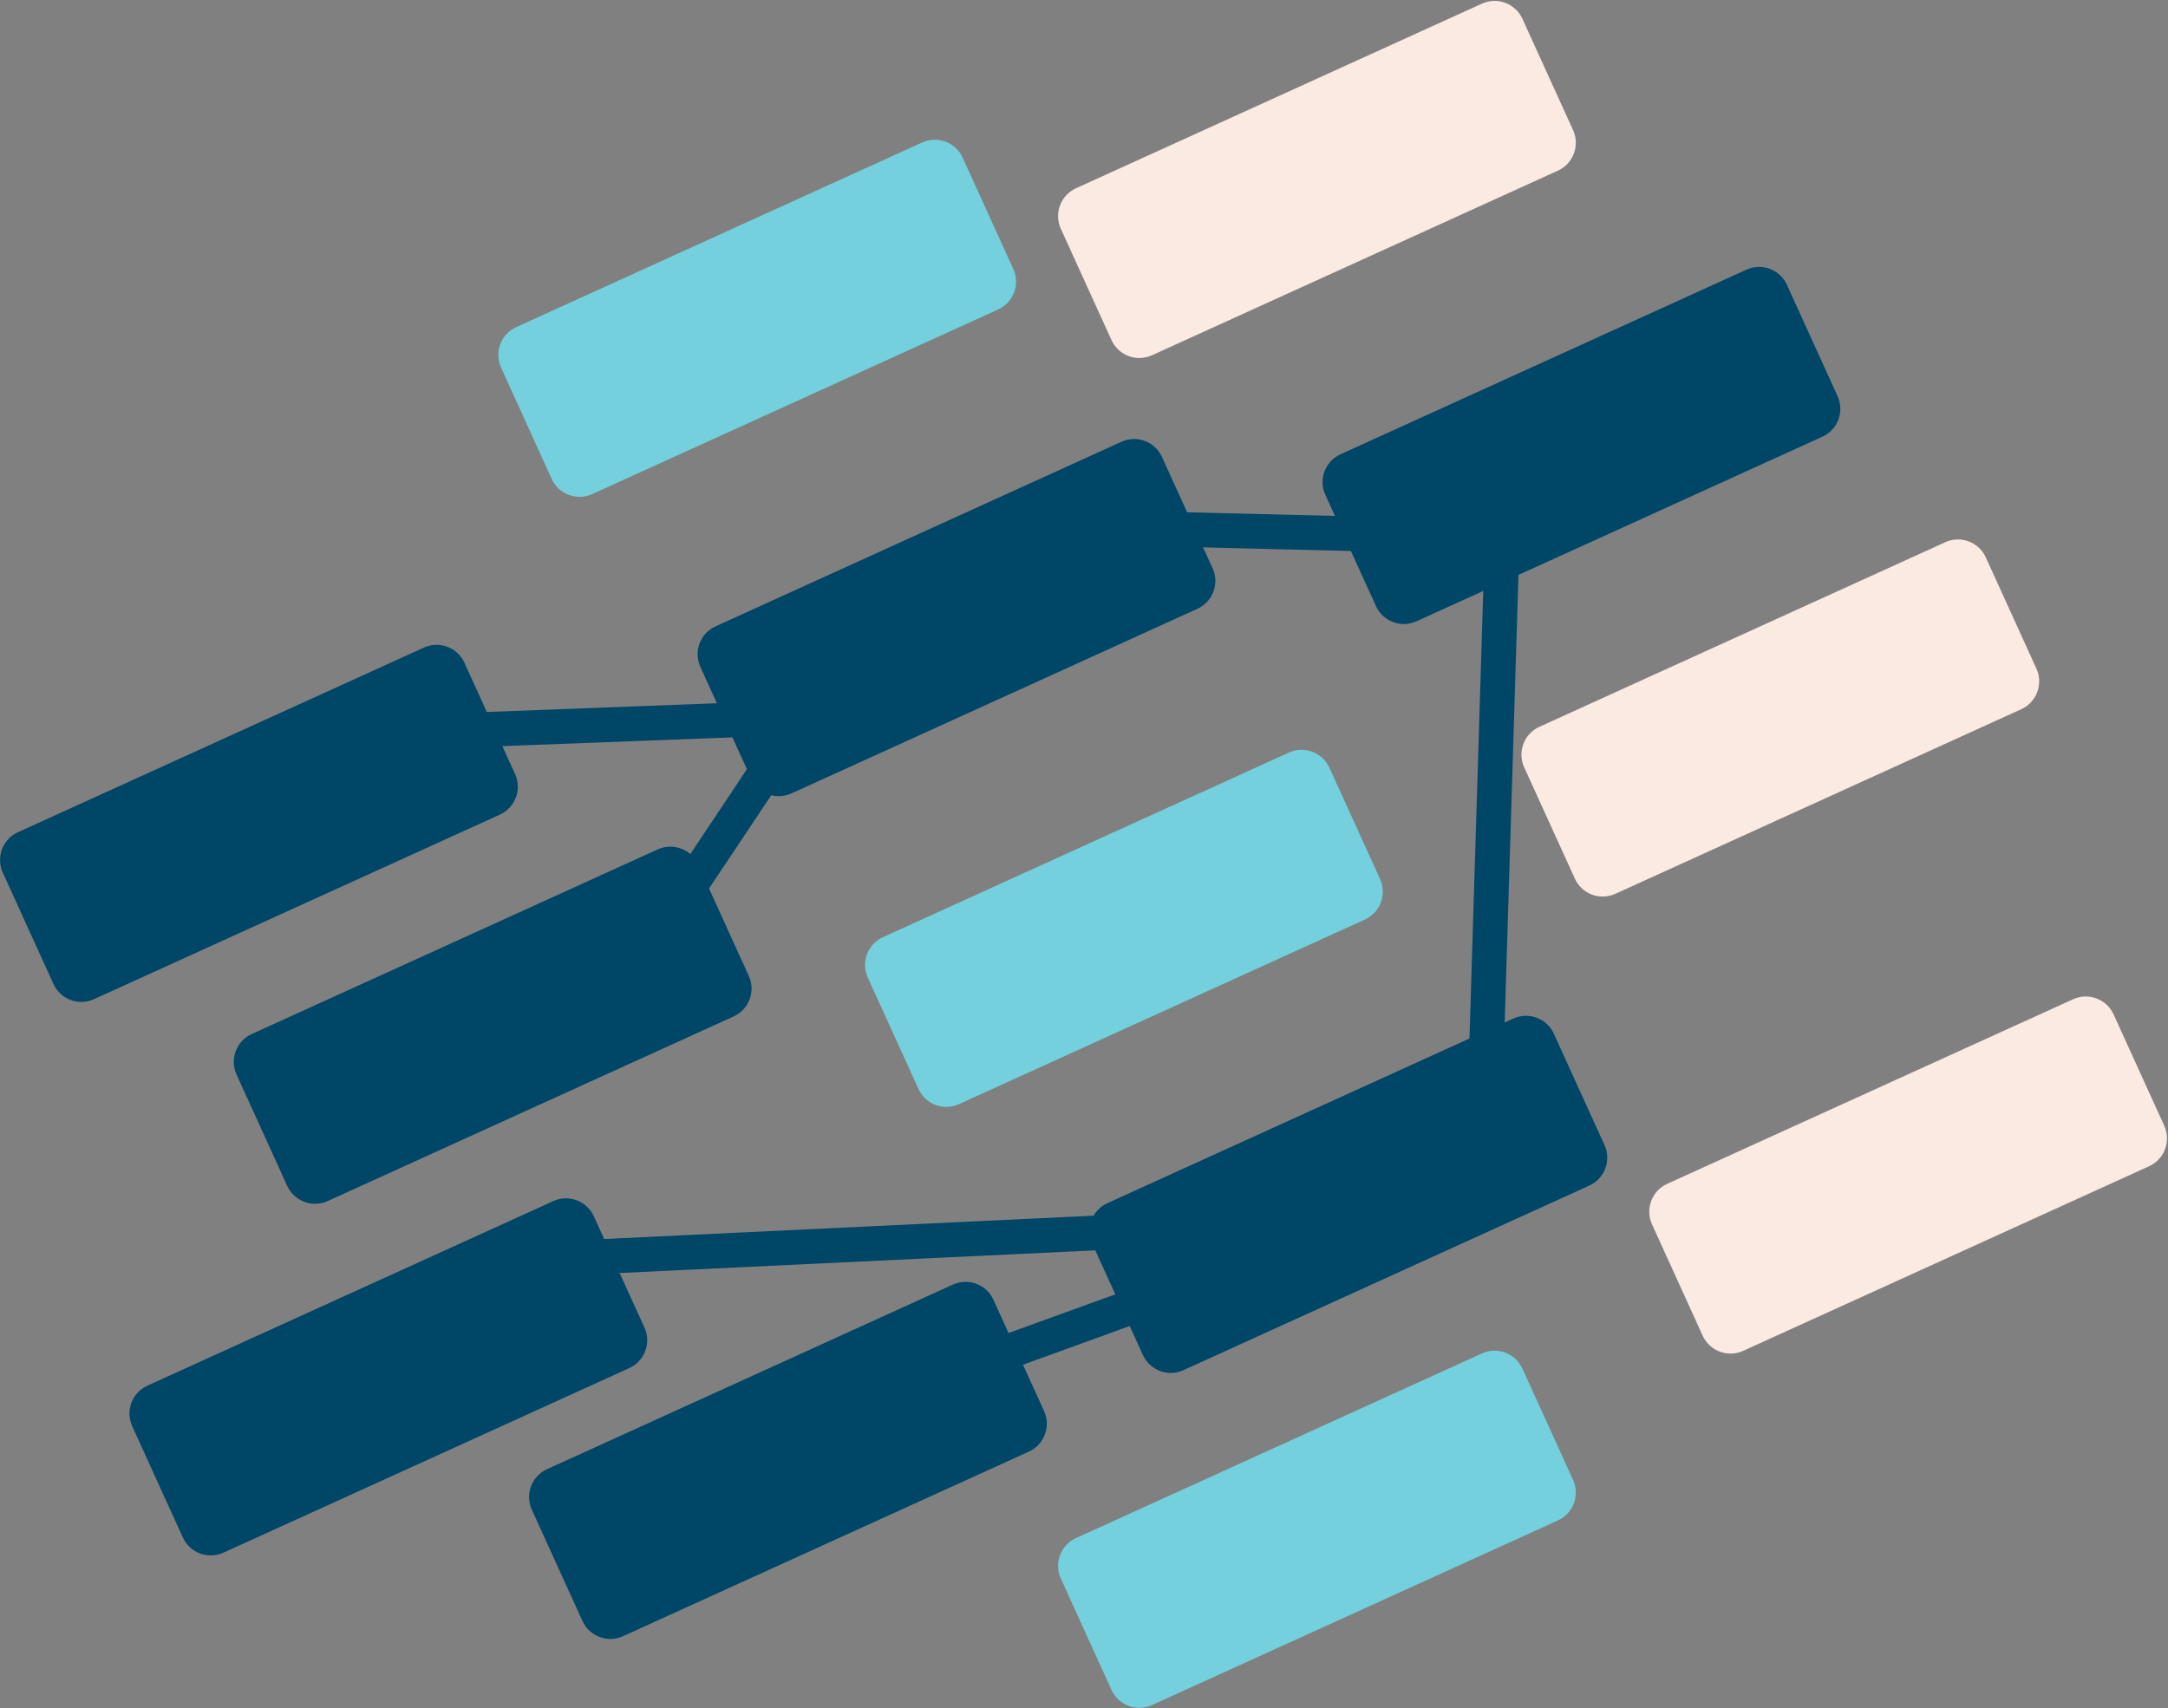 <svg width="1718" height="1354" xmlns="http://www.w3.org/2000/svg" xmlns:xlink="http://www.w3.org/1999/xlink" xml:space="preserve" overflow="hidden"><rect width="100%" height="100%" fill="#808080" stroke="none"/><g transform="translate(-1257 -480)"><path d="M1259.23 1171.7C1253.69 1159.52 1259.07 1145.14 1271.26 1139.6L1592.92 993.28C1605.11 987.737 1619.48 993.121 1625.02 1005.31L1665.17 1093.55C1670.71 1105.74 1665.32 1120.11 1653.14 1125.65L1331.47 1271.97C1319.29 1277.52 1304.92 1272.13 1299.38 1259.95Z" fill="#004667" fill-rule="evenodd"/><path d="M1444.45 1331.68C1438.91 1319.5 1444.29 1305.13 1456.48 1299.58L1778.14 1153.26C1790.33 1147.72 1804.7 1153.1 1810.24 1165.29L1850.38 1253.54C1855.93 1265.72 1850.54 1280.09 1838.36 1285.63L1516.69 1431.96C1504.51 1437.5 1490.14 1432.11 1484.59 1419.93Z" fill="#004667" fill-rule="evenodd"/><path d="M1361.76 1610.41C1356.22 1598.23 1361.61 1583.85 1373.79 1578.31L1695.46 1431.99C1707.64 1426.45 1722.01 1431.83 1727.55 1444.02L1767.7 1532.26C1773.24 1544.45 1767.86 1558.82 1755.67 1564.36L1434.01 1710.68C1421.82 1716.23 1407.45 1710.84 1401.91 1698.66Z" fill="#004667" fill-rule="evenodd"/><path d="M1678.43 1676.6C1672.89 1664.41 1678.27 1650.04 1690.46 1644.5L2012.12 1498.18C2024.31 1492.63 2038.68 1498.02 2044.22 1510.2L2084.37 1598.45C2089.91 1610.63 2084.52 1625 2072.34 1630.55L1750.67 1776.87C1738.49 1782.41 1724.12 1777.03 1718.58 1764.84Z" fill="#004667" fill-rule="evenodd"/><path d="M1654.05 771.348C1648.51 759.164 1653.89 744.793 1666.08 739.251L1987.74 592.928C1999.93 587.385 2014.3 592.77 2019.84 604.954L2059.98 693.202C2065.53 705.387 2060.14 719.757 2047.96 725.3L1726.29 871.622C1714.11 877.165 1699.74 871.781 1694.19 859.596Z" fill="#73D0DC" fill-rule="evenodd"/><path d="M1811.98 1008.57C1806.44 996.381 1811.82 982.011 1824.01 976.468L2145.67 830.145C2157.86 824.603 2172.23 829.987 2177.77 842.172L2217.91 930.42C2223.46 942.604 2218.07 956.975 2205.89 962.517L1884.22 1108.84C1872.04 1114.38 1857.67 1109 1852.13 1096.81Z" fill="#004667" fill-rule="evenodd"/><path d="M1944.68 1254.89C1939.14 1242.7 1944.52 1228.33 1956.71 1222.79L2278.38 1076.47C2290.56 1070.92 2304.93 1076.31 2310.47 1088.49L2350.62 1176.74C2356.16 1188.92 2350.77 1203.29 2338.59 1208.84L2016.92 1355.16C2004.74 1360.7 1990.37 1355.32 1984.83 1343.13Z" fill="#73D0DC" fill-rule="evenodd"/><path d="M2122.52 1465.74C2116.98 1453.56 2122.36 1439.19 2134.55 1433.64L2456.22 1287.32C2468.4 1281.78 2482.77 1287.16 2488.31 1299.35L2528.46 1387.59C2534 1399.78 2528.61 1414.15 2516.43 1419.69L2194.76 1566.02C2182.58 1571.56 2168.21 1566.17 2162.67 1553.99Z" fill="#004667" fill-rule="evenodd"/><path d="M2097.63 1731.18C2092.09 1719 2097.48 1704.63 2109.66 1699.09L2431.33 1552.76C2443.51 1547.22 2457.88 1552.6 2463.42 1564.79L2503.57 1653.04C2509.11 1665.22 2503.72 1679.59 2491.54 1685.13L2169.87 1831.46C2157.69 1837 2143.32 1831.62 2137.78 1819.43Z" fill="#73D0DC" fill-rule="evenodd"/><path d="M2097.63 661.309C2092.09 649.124 2097.48 634.754 2109.66 629.211L2431.33 482.889C2443.51 477.346 2457.88 482.73 2463.42 494.915L2503.57 583.163C2509.11 595.347 2503.72 609.718 2491.54 615.26L2169.87 761.583C2157.69 767.126 2143.32 761.741 2137.78 749.557Z" fill="#FAEAE2" fill-rule="evenodd"/><path d="M2307.23 872.164C2301.69 859.98 2307.08 845.609 2319.26 840.067L2640.93 693.744C2653.11 688.201 2667.48 693.586 2673.02 705.77L2713.17 794.018C2718.71 806.203 2713.32 820.573 2701.14 826.116L2379.47 972.438C2367.29 977.981 2352.92 972.597 2347.38 960.412Z" fill="#004667" fill-rule="evenodd"/><path d="M2464.82 1088.18C2459.28 1075.99 2464.67 1061.62 2476.85 1056.08L2798.52 909.756C2810.7 904.213 2825.07 909.598 2830.61 921.782L2870.76 1010.03C2876.3 1022.21 2870.92 1036.58 2858.73 1042.13L2537.06 1188.45C2524.88 1193.99 2510.51 1188.61 2504.97 1176.42Z" fill="#FAEAE2" fill-rule="evenodd"/><path d="M2566.11 1450.43C2560.56 1438.24 2565.95 1423.87 2578.13 1418.33L2899.8 1272.01C2911.98 1266.47 2926.35 1271.85 2931.89 1284.03L2972.04 1372.28C2977.58 1384.47 2972.2 1398.84 2960.01 1404.38L2638.35 1550.7C2626.16 1556.24 2611.79 1550.86 2606.25 1538.68Z" fill="#FAEAE2" fill-rule="evenodd"/><path d="M0 0 316.669 12.051" stroke="#004667" stroke-width="27.5" stroke-miterlimit="8" fill="none" fill-rule="evenodd" transform="matrix(1 0 0 -1 1565 1061.05)"/><path d="M0 0 153.87 230.715" stroke="#004667" stroke-width="27.5" stroke-miterlimit="8" fill="none" fill-rule="evenodd" transform="matrix(1 0 0 -1 1752 1259.72)"/><path d="M0 0 523.235 24.951" stroke="#004667" stroke-width="27.5" stroke-miterlimit="8" fill="none" fill-rule="evenodd" transform="matrix(1 0 0 -1 1691 1477.95)"/><path d="M0 0 199.016 72.128" stroke="#004667" stroke-width="27.5" stroke-miterlimit="8" fill="none" fill-rule="evenodd" transform="matrix(1 0 0 -1 2015 1566.13)"/><path d="M0 0 13.611 442.302" stroke="#004667" stroke-width="27.5" stroke-miterlimit="8" fill="none" fill-rule="evenodd" transform="matrix(1 0 0 -1 2433 1375.3)"/><path d="M2124 898 2387.37 904.46" stroke="#004667" stroke-width="27.5" stroke-miterlimit="8" fill="none" fill-rule="evenodd"/></g></svg>
